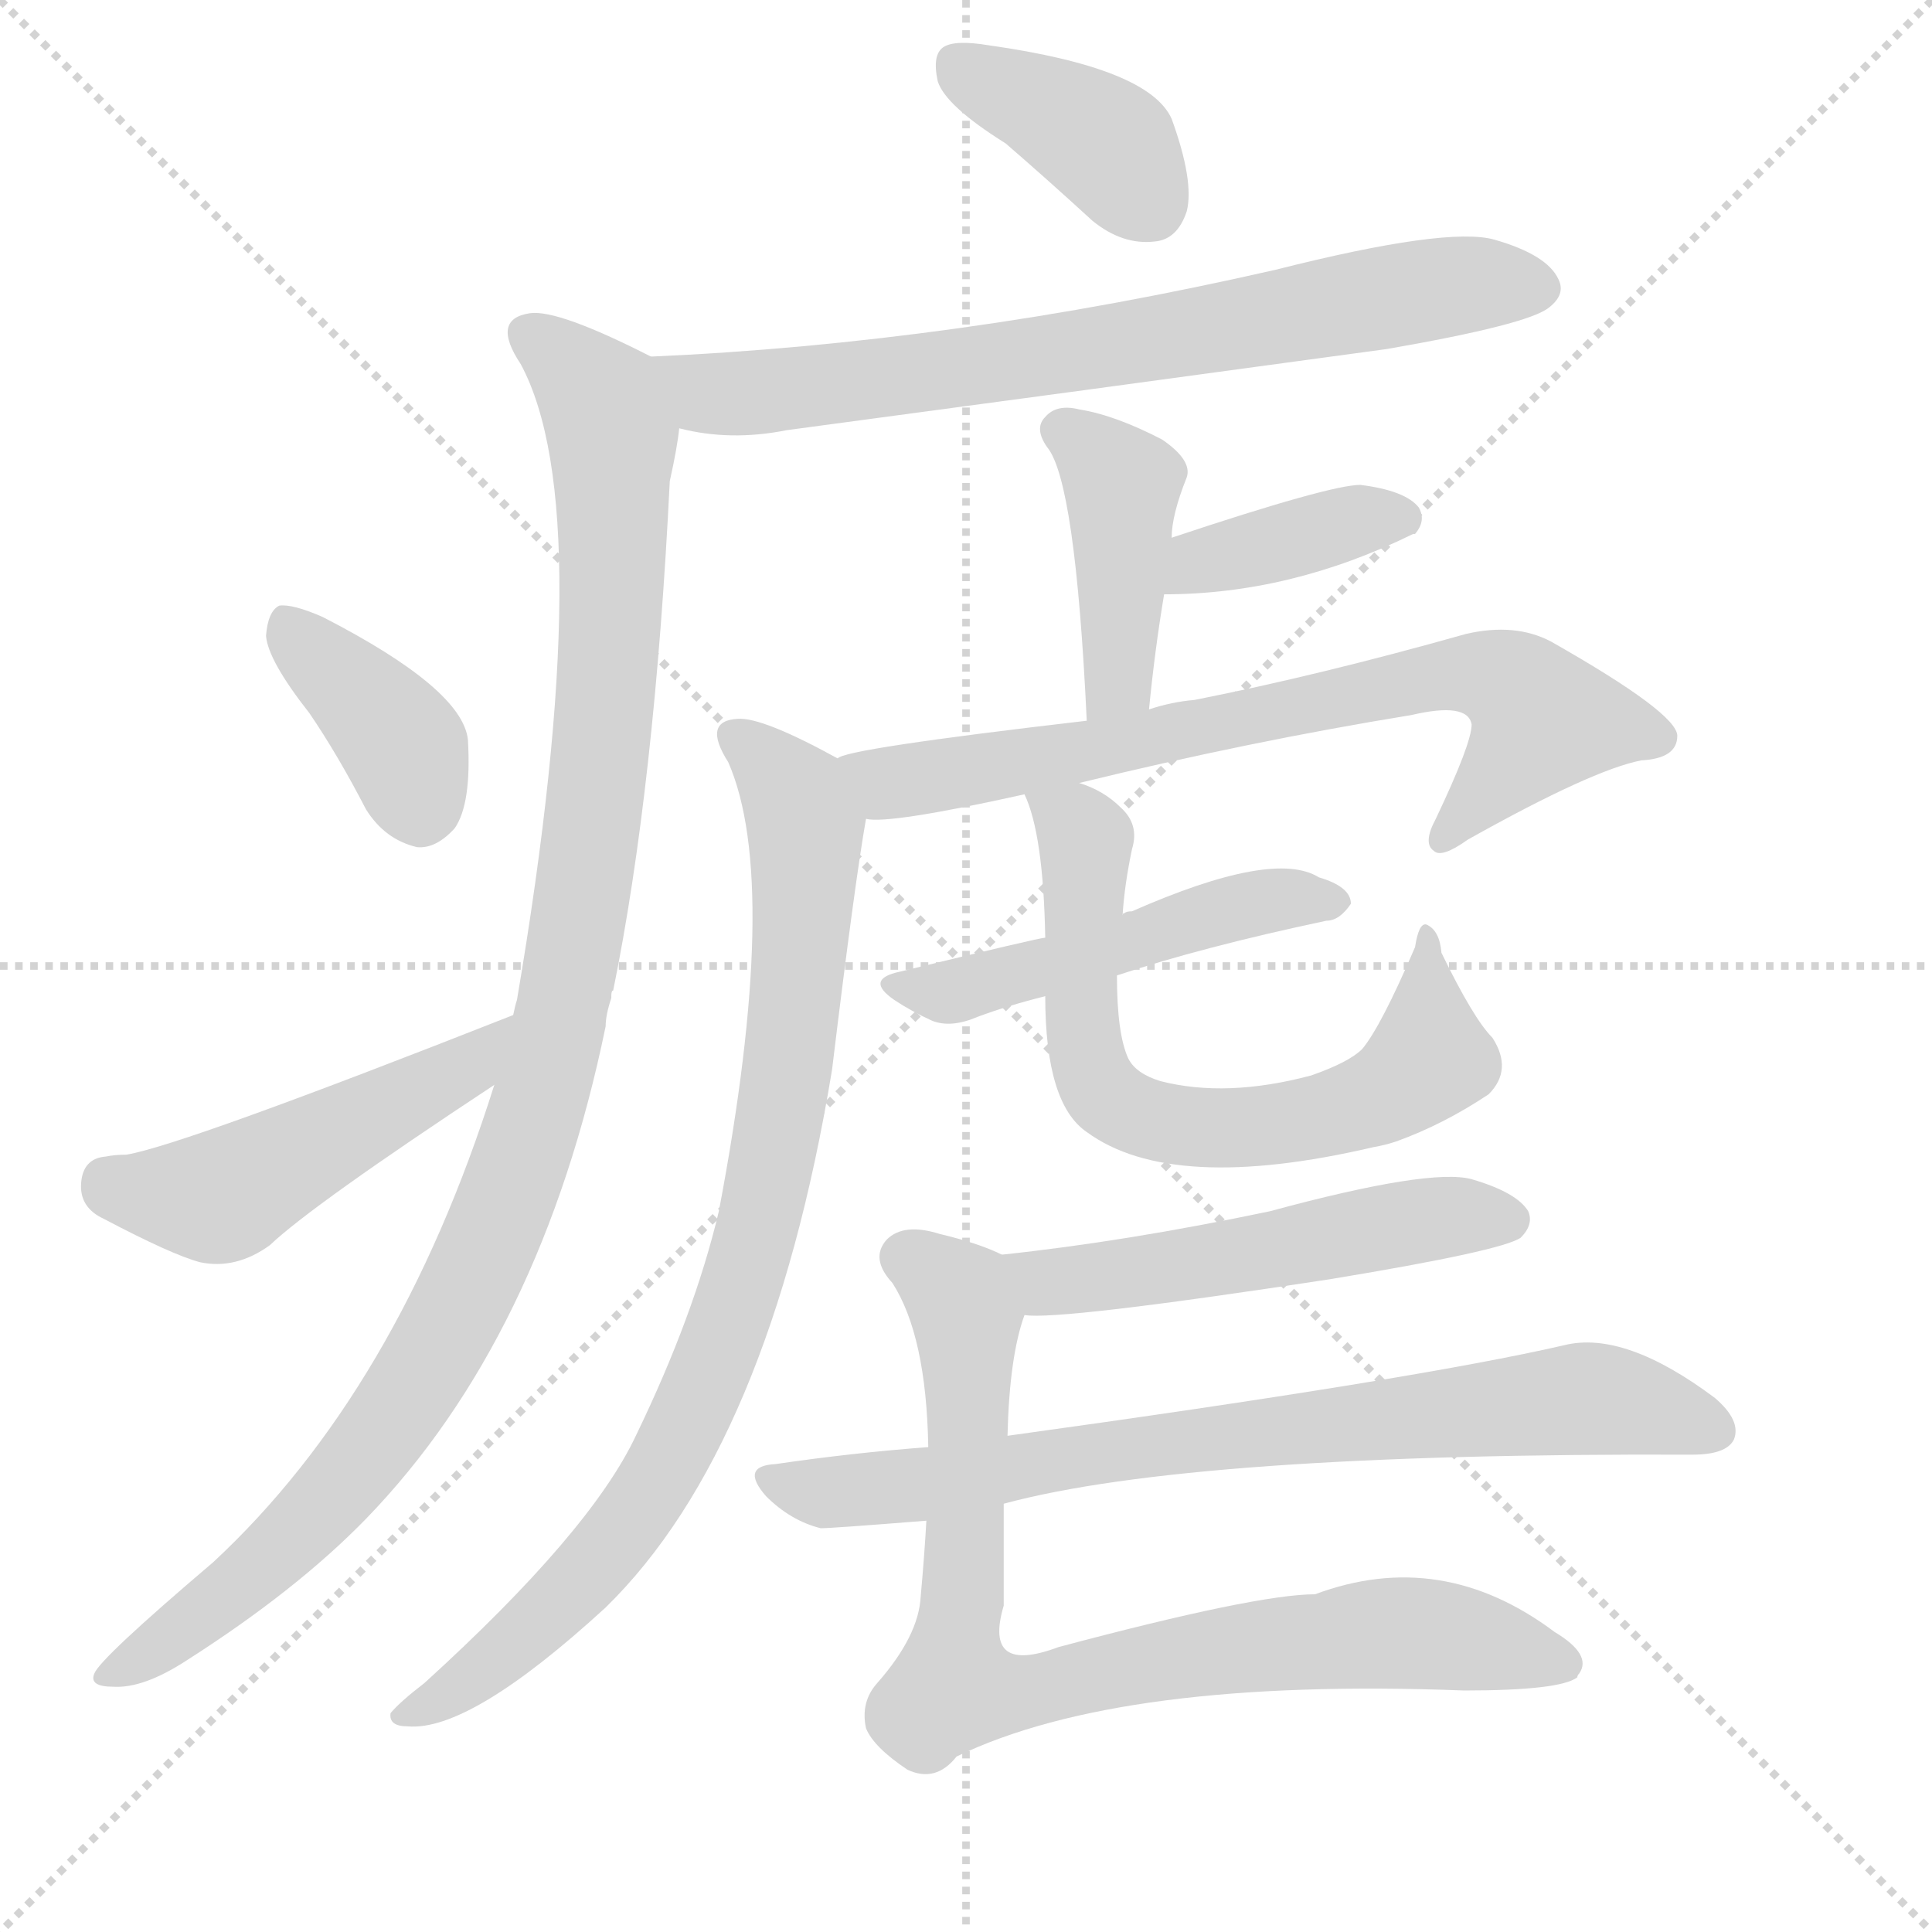 <svg version="1.1" viewBox="0 0 1024 1024" xmlns="http://www.w3.org/2000/svg">
  <g stroke="lightgray" stroke-dasharray="1,1" stroke-width="1" transform="scale(4, 4)">
    <line x1="0" y1="0" x2="256" y2="256"></line>
    <line x1="256" y1="0" x2="0" y2="256"></line>
    <line x1="128" y1="0" x2="128" y2="256"></line>
    <line x1="0" y1="128" x2="256" y2="128"></line>
  </g>
  <g transform="scale(1, -1) translate(0, -900)">
    <style type="text/css">
      
        @keyframes keyframes0 {
          from {
            stroke: blue;
            stroke-dashoffset: 385;
            stroke-width: 128;
          }
          56% {
            animation-timing-function: step-end;
            stroke: blue;
            stroke-dashoffset: 0;
            stroke-width: 128;
          }
          to {
            stroke: white;
            stroke-width: 1024;
          }
        }
        #make-me-a-hanzi-animation-0 {
          animation: keyframes0 0.563s both;
          animation-delay: 0s;
          animation-timing-function: linear;
        }
      
        @keyframes keyframes1 {
          from {
            stroke: blue;
            stroke-dashoffset: 726;
            stroke-width: 128;
          }
          70% {
            animation-timing-function: step-end;
            stroke: blue;
            stroke-dashoffset: 0;
            stroke-width: 128;
          }
          to {
            stroke: white;
            stroke-width: 1024;
          }
        }
        #make-me-a-hanzi-animation-1 {
          animation: keyframes1 0.841s both;
          animation-delay: 0.563s;
          animation-timing-function: linear;
        }
      
        @keyframes keyframes2 {
          from {
            stroke: blue;
            stroke-dashoffset: 1072;
            stroke-width: 128;
          }
          78% {
            animation-timing-function: step-end;
            stroke: blue;
            stroke-dashoffset: 0;
            stroke-width: 128;
          }
          to {
            stroke: white;
            stroke-width: 1024;
          }
        }
        #make-me-a-hanzi-animation-2 {
          animation: keyframes2 1.122s both;
          animation-delay: 1.404s;
          animation-timing-function: linear;
        }
      
        @keyframes keyframes3 {
          from {
            stroke: blue;
            stroke-dashoffset: 382;
            stroke-width: 128;
          }
          55% {
            animation-timing-function: step-end;
            stroke: blue;
            stroke-dashoffset: 0;
            stroke-width: 128;
          }
          to {
            stroke: white;
            stroke-width: 1024;
          }
        }
        #make-me-a-hanzi-animation-3 {
          animation: keyframes3 0.561s both;
          animation-delay: 2.527s;
          animation-timing-function: linear;
        }
      
        @keyframes keyframes4 {
          from {
            stroke: blue;
            stroke-dashoffset: 481;
            stroke-width: 128;
          }
          61% {
            animation-timing-function: step-end;
            stroke: blue;
            stroke-dashoffset: 0;
            stroke-width: 128;
          }
          to {
            stroke: white;
            stroke-width: 1024;
          }
        }
        #make-me-a-hanzi-animation-4 {
          animation: keyframes4 0.641s both;
          animation-delay: 3.087s;
          animation-timing-function: linear;
        }
      
        @keyframes keyframes5 {
          from {
            stroke: blue;
            stroke-dashoffset: 419;
            stroke-width: 128;
          }
          58% {
            animation-timing-function: step-end;
            stroke: blue;
            stroke-dashoffset: 0;
            stroke-width: 128;
          }
          to {
            stroke: white;
            stroke-width: 1024;
          }
        }
        #make-me-a-hanzi-animation-5 {
          animation: keyframes5 0.591s both;
          animation-delay: 3.729s;
          animation-timing-function: linear;
        }
      
        @keyframes keyframes6 {
          from {
            stroke: blue;
            stroke-dashoffset: 389;
            stroke-width: 128;
          }
          56% {
            animation-timing-function: step-end;
            stroke: blue;
            stroke-dashoffset: 0;
            stroke-width: 128;
          }
          to {
            stroke: white;
            stroke-width: 1024;
          }
        }
        #make-me-a-hanzi-animation-6 {
          animation: keyframes6 0.567s both;
          animation-delay: 4.32s;
          animation-timing-function: linear;
        }
      
        @keyframes keyframes7 {
          from {
            stroke: blue;
            stroke-dashoffset: 726;
            stroke-width: 128;
          }
          70% {
            animation-timing-function: step-end;
            stroke: blue;
            stroke-dashoffset: 0;
            stroke-width: 128;
          }
          to {
            stroke: white;
            stroke-width: 1024;
          }
        }
        #make-me-a-hanzi-animation-7 {
          animation: keyframes7 0.841s both;
          animation-delay: 4.886s;
          animation-timing-function: linear;
        }
      
        @keyframes keyframes8 {
          from {
            stroke: blue;
            stroke-dashoffset: 859;
            stroke-width: 128;
          }
          74% {
            animation-timing-function: step-end;
            stroke: blue;
            stroke-dashoffset: 0;
            stroke-width: 128;
          }
          to {
            stroke: white;
            stroke-width: 1024;
          }
        }
        #make-me-a-hanzi-animation-8 {
          animation: keyframes8 0.949s both;
          animation-delay: 5.727s;
          animation-timing-function: linear;
        }
      
        @keyframes keyframes9 {
          from {
            stroke: blue;
            stroke-dashoffset: 485;
            stroke-width: 128;
          }
          61% {
            animation-timing-function: step-end;
            stroke: blue;
            stroke-dashoffset: 0;
            stroke-width: 128;
          }
          to {
            stroke: white;
            stroke-width: 1024;
          }
        }
        #make-me-a-hanzi-animation-9 {
          animation: keyframes9 0.645s both;
          animation-delay: 6.676s;
          animation-timing-function: linear;
        }
      
        @keyframes keyframes10 {
          from {
            stroke: blue;
            stroke-dashoffset: 675;
            stroke-width: 128;
          }
          69% {
            animation-timing-function: step-end;
            stroke: blue;
            stroke-dashoffset: 0;
            stroke-width: 128;
          }
          to {
            stroke: white;
            stroke-width: 1024;
          }
        }
        #make-me-a-hanzi-animation-10 {
          animation: keyframes10 0.799s both;
          animation-delay: 7.321s;
          animation-timing-function: linear;
        }
      
        @keyframes keyframes11 {
          from {
            stroke: blue;
            stroke-dashoffset: 522;
            stroke-width: 128;
          }
          63% {
            animation-timing-function: step-end;
            stroke: blue;
            stroke-dashoffset: 0;
            stroke-width: 128;
          }
          to {
            stroke: white;
            stroke-width: 1024;
          }
        }
        #make-me-a-hanzi-animation-11 {
          animation: keyframes11 0.675s both;
          animation-delay: 8.12s;
          animation-timing-function: linear;
        }
      
        @keyframes keyframes12 {
          from {
            stroke: blue;
            stroke-dashoffset: 763;
            stroke-width: 128;
          }
          71% {
            animation-timing-function: step-end;
            stroke: blue;
            stroke-dashoffset: 0;
            stroke-width: 128;
          }
          to {
            stroke: white;
            stroke-width: 1024;
          }
        }
        #make-me-a-hanzi-animation-12 {
          animation: keyframes12 0.871s both;
          animation-delay: 8.795s;
          animation-timing-function: linear;
        }
      
        @keyframes keyframes13 {
          from {
            stroke: blue;
            stroke-dashoffset: 826;
            stroke-width: 128;
          }
          73% {
            animation-timing-function: step-end;
            stroke: blue;
            stroke-dashoffset: 0;
            stroke-width: 128;
          }
          to {
            stroke: white;
            stroke-width: 1024;
          }
        }
        #make-me-a-hanzi-animation-13 {
          animation: keyframes13 0.922s both;
          animation-delay: 9.666s;
          animation-timing-function: linear;
        }
      
    </style>
    
      <path d="M 533 824 Q 555 805 579 783 Q 595 770 612 772 Q 624 773 629 788 Q 633 804 621 837 Q 609 864 524 876 Q 506 879 500 875 Q 494 871 497 857 Q 501 844 533 824 Z" fill="lightgray"></path>
    
      <path d="M 360 673 Q 387 666 417 672 Q 574 693 735 715 Q 810 728 821 737 Q 830 744 826 752 Q 820 765 792 773 Q 767 780 676 757 Q 505 718 345 711 C 315 710 331 679 360 673 Z" fill="lightgray"></path>
    
      <path d="M 262 325 Q 211 163 113 72 Q 53 21 50 13 Q 47 6 60 6 Q 76 5 99 20 Q 157 57 194 95 Q 287 191 321 356 Q 321 362 324 371 L 324 372 Q 324 375 325 375 Q 347 483 355 645 Q 359 663 360 673 C 365 701 365 701 345 711 Q 296 736 281 734 Q 260 731 276 707 Q 318 629 274 370 Q 273 367 272 362 L 262 325 Z" fill="lightgray"></path>
    
      <path d="M 164 522 Q 179 500 194 471 Q 204 455 221 451 Q 231 450 241 461 Q 250 474 248 508 Q 245 535 171 573 Q 155 580 148 579 Q 142 576 141 563 Q 142 550 164 522 Z" fill="lightgray"></path>
    
      <path d="M 272 362 Q 97 293 67 288 Q 61 288 56 287 Q 44 286 43 273 Q 42 260 55 254 Q 91 235 106 231 Q 125 227 143 240 Q 165 261 262 325 C 287 342 300 373 272 362 Z" fill="lightgray"></path>
    
      <path d="M 609 524 Q 612 555 617 585 L 621 615 Q 621 627 629 647 Q 632 656 616 667 Q 591 680 572 683 Q 560 686 554 679 Q 548 673 555 663 Q 570 645 576 518 C 577 488 606 494 609 524 Z" fill="lightgray"></path>
    
      <path d="M 617 585 Q 684 585 749 617 L 750 617 Q 756 624 752 631 Q 745 640 721 643 Q 705 643 621 615 C 593 606 587 585 617 585 Z" fill="lightgray"></path>
    
      <path d="M 572 485 Q 662 507 748 521 Q 778 528 780 516 Q 780 506 761 466 Q 754 453 760 449 Q 764 445 778 455 Q 844 492 870 497 Q 889 498 889 510 Q 889 522 822 560 Q 803 570 777 564 Q 699 542 633 529 Q 621 528 609 524 L 576 518 Q 447 503 444 498 C 415 490 429 466 459 466 Q 471 463 543 479 L 572 485 Z" fill="lightgray"></path>
    
      <path d="M 444 498 Q 404 520 391 519 Q 372 518 386 496 Q 414 432 381 258 Q 368 203 337 139 Q 313 88 225 8 Q 212 -2 207 -8 Q 206 -15 216 -15 Q 249 -18 321 48 Q 408 133 441 333 Q 453 432 459 466 C 463 488 463 488 444 498 Z" fill="lightgray"></path>
    
      <path d="M 592 383 Q 637 398 703 412 Q 710 412 716 421 Q 716 430 699 435 Q 675 450 600 417 Q 597 417 596 416 Q 595 416 595 415 L 554 403 Q 551 403 477 385 Q 458 381 474 370 Q 483 364 494 359 Q 504 355 518 361 Q 534 367 554 372 L 592 383 Z" fill="lightgray"></path>
    
      <path d="M 554 372 Q 554 315 576 300 Q 621 267 728 292 Q 734 293 740 295 Q 765 304 789 320 Q 802 333 791 350 Q 781 360 764 395 Q 763 407 756 410 Q 752 411 750 398 Q 732 356 722 344 Q 715 337 695 330 Q 650 318 615 327 Q 602 331 598 339 Q 592 352 592 383 L 595 415 Q 596 431 600 450 Q 604 463 594 472 Q 585 481 572 485 C 545 497 535 501 543 479 Q 553 458 554 403 L 554 372 Z" fill="lightgray"></path>
    
      <path d="M 543 203 Q 561 200 705 222 Q 796 237 806 244 Q 813 251 810 258 Q 804 268 780 275 Q 758 281 673 258 Q 597 242 531 235 C 501 232 513 204 543 203 Z" fill="lightgray"></path>
    
      <path d="M 532 103 Q 632 130 897 129 Q 915 129 919 137 Q 923 147 909 159 Q 861 195 829 187 Q 751 169 534 139 L 492 133 Q 452 130 411 124 Q 392 123 406 107 Q 419 94 435 90 Q 441 90 491 94 L 532 103 Z" fill="lightgray"></path>
    
      <path d="M 534 139 Q 535 181 543 203 C 550 228 550 228 531 235 Q 519 241 498 246 Q 479 252 470 243 Q 461 233 473 220 Q 491 192 492 133 L 491 94 Q 490 76 488 54 Q 487 33 465 8 Q 456 -2 459 -16 Q 463 -26 481 -38 Q 496 -45 507 -31 Q 594 11 776 4 Q 827 4 836 11 Q 836 12 837 13 Q 844 23 824 35 Q 764 80 697 55 Q 666 55 561 27 Q 521 12 532 49 Q 532 79 532 103 L 534 139 Z" fill="lightgray"></path>
    
    
      <clipPath id="make-me-a-hanzi-clip-0">
        <path d="M 533 824 Q 555 805 579 783 Q 595 770 612 772 Q 624 773 629 788 Q 633 804 621 837 Q 609 864 524 876 Q 506 879 500 875 Q 494 871 497 857 Q 501 844 533 824 Z"></path>
      </clipPath>
      <path clip-path="url(#make-me-a-hanzi-clip-0)" d="M 507 867 L 578 830 L 609 792" fill="none" id="make-me-a-hanzi-animation-0" stroke-dasharray="257 514" stroke-linecap="round"></path>
    
      <clipPath id="make-me-a-hanzi-clip-1">
        <path d="M 360 673 Q 387 666 417 672 Q 574 693 735 715 Q 810 728 821 737 Q 830 744 826 752 Q 820 765 792 773 Q 767 780 676 757 Q 505 718 345 711 C 315 710 331 679 360 673 Z"></path>
      </clipPath>
      <path clip-path="url(#make-me-a-hanzi-clip-1)" d="M 353 707 L 375 691 L 406 692 L 587 716 L 771 749 L 813 748" fill="none" id="make-me-a-hanzi-animation-1" stroke-dasharray="598 1196" stroke-linecap="round"></path>
    
      <clipPath id="make-me-a-hanzi-clip-2">
        <path d="M 262 325 Q 211 163 113 72 Q 53 21 50 13 Q 47 6 60 6 Q 76 5 99 20 Q 157 57 194 95 Q 287 191 321 356 Q 321 362 324 371 L 324 372 Q 324 375 325 375 Q 347 483 355 645 Q 359 663 360 673 C 365 701 365 701 345 711 Q 296 736 281 734 Q 260 731 276 707 Q 318 629 274 370 Q 273 367 272 362 L 262 325 Z"></path>
      </clipPath>
      <path clip-path="url(#make-me-a-hanzi-clip-2)" d="M 282 720 L 309 700 L 325 669 L 324 565 L 313 454 L 283 305 L 243 207 L 183 115 L 111 47 L 56 12" fill="none" id="make-me-a-hanzi-animation-2" stroke-dasharray="944 1888" stroke-linecap="round"></path>
    
      <clipPath id="make-me-a-hanzi-clip-3">
        <path d="M 164 522 Q 179 500 194 471 Q 204 455 221 451 Q 231 450 241 461 Q 250 474 248 508 Q 245 535 171 573 Q 155 580 148 579 Q 142 576 141 563 Q 142 550 164 522 Z"></path>
      </clipPath>
      <path clip-path="url(#make-me-a-hanzi-clip-3)" d="M 152 571 L 215 503 L 222 470" fill="none" id="make-me-a-hanzi-animation-3" stroke-dasharray="254 508" stroke-linecap="round"></path>
    
      <clipPath id="make-me-a-hanzi-clip-4">
        <path d="M 272 362 Q 97 293 67 288 Q 61 288 56 287 Q 44 286 43 273 Q 42 260 55 254 Q 91 235 106 231 Q 125 227 143 240 Q 165 261 262 325 C 287 342 300 373 272 362 Z"></path>
      </clipPath>
      <path clip-path="url(#make-me-a-hanzi-clip-4)" d="M 56 274 L 72 267 L 120 267 L 248 335 L 258 346" fill="none" id="make-me-a-hanzi-animation-4" stroke-dasharray="353 706" stroke-linecap="round"></path>
    
      <clipPath id="make-me-a-hanzi-clip-5">
        <path d="M 609 524 Q 612 555 617 585 L 621 615 Q 621 627 629 647 Q 632 656 616 667 Q 591 680 572 683 Q 560 686 554 679 Q 548 673 555 663 Q 570 645 576 518 C 577 488 606 494 609 524 Z"></path>
      </clipPath>
      <path clip-path="url(#make-me-a-hanzi-clip-5)" d="M 563 672 L 586 654 L 595 636 L 593 539 L 579 530" fill="none" id="make-me-a-hanzi-animation-5" stroke-dasharray="291 582" stroke-linecap="round"></path>
    
      <clipPath id="make-me-a-hanzi-clip-6">
        <path d="M 617 585 Q 684 585 749 617 L 750 617 Q 756 624 752 631 Q 745 640 721 643 Q 705 643 621 615 C 593 606 587 585 617 585 Z"></path>
      </clipPath>
      <path clip-path="url(#make-me-a-hanzi-clip-6)" d="M 624 592 L 638 604 L 725 625 L 750 624" fill="none" id="make-me-a-hanzi-animation-6" stroke-dasharray="261 522" stroke-linecap="round"></path>
    
      <clipPath id="make-me-a-hanzi-clip-7">
        <path d="M 572 485 Q 662 507 748 521 Q 778 528 780 516 Q 780 506 761 466 Q 754 453 760 449 Q 764 445 778 455 Q 844 492 870 497 Q 889 498 889 510 Q 889 522 822 560 Q 803 570 777 564 Q 699 542 633 529 Q 621 528 609 524 L 576 518 Q 447 503 444 498 C 415 490 429 466 459 466 Q 471 463 543 479 L 572 485 Z"></path>
      </clipPath>
      <path clip-path="url(#make-me-a-hanzi-clip-7)" d="M 448 493 L 471 485 L 508 489 L 788 543 L 818 518 L 764 454" fill="none" id="make-me-a-hanzi-animation-7" stroke-dasharray="598 1196" stroke-linecap="round"></path>
    
      <clipPath id="make-me-a-hanzi-clip-8">
        <path d="M 444 498 Q 404 520 391 519 Q 372 518 386 496 Q 414 432 381 258 Q 368 203 337 139 Q 313 88 225 8 Q 212 -2 207 -8 Q 206 -15 216 -15 Q 249 -18 321 48 Q 408 133 441 333 Q 453 432 459 466 C 463 488 463 488 444 498 Z"></path>
      </clipPath>
      <path clip-path="url(#make-me-a-hanzi-clip-8)" d="M 391 507 L 422 478 L 427 446 L 417 327 L 384 191 L 347 114 L 319 75 L 271 26 L 214 -8" fill="none" id="make-me-a-hanzi-animation-8" stroke-dasharray="731 1462" stroke-linecap="round"></path>
    
      <clipPath id="make-me-a-hanzi-clip-9">
        <path d="M 592 383 Q 637 398 703 412 Q 710 412 716 421 Q 716 430 699 435 Q 675 450 600 417 Q 597 417 596 416 Q 595 416 595 415 L 554 403 Q 551 403 477 385 Q 458 381 474 370 Q 483 364 494 359 Q 504 355 518 361 Q 534 367 554 372 L 592 383 Z"></path>
      </clipPath>
      <path clip-path="url(#make-me-a-hanzi-clip-9)" d="M 484 376 L 502 374 L 544 384 L 665 422 L 706 421" fill="none" id="make-me-a-hanzi-animation-9" stroke-dasharray="357 714" stroke-linecap="round"></path>
    
      <clipPath id="make-me-a-hanzi-clip-10">
        <path d="M 554 372 Q 554 315 576 300 Q 621 267 728 292 Q 734 293 740 295 Q 765 304 789 320 Q 802 333 791 350 Q 781 360 764 395 Q 763 407 756 410 Q 752 411 750 398 Q 732 356 722 344 Q 715 337 695 330 Q 650 318 615 327 Q 602 331 598 339 Q 592 352 592 383 L 595 415 Q 596 431 600 450 Q 604 463 594 472 Q 585 481 572 485 C 545 497 535 501 543 479 Q 553 458 554 403 L 554 372 Z"></path>
      </clipPath>
      <path clip-path="url(#make-me-a-hanzi-clip-10)" d="M 551 476 L 570 464 L 575 453 L 572 362 L 578 332 L 587 319 L 608 307 L 677 304 L 737 322 L 758 339 L 755 403" fill="none" id="make-me-a-hanzi-animation-10" stroke-dasharray="547 1094" stroke-linecap="round"></path>
    
      <clipPath id="make-me-a-hanzi-clip-11">
        <path d="M 543 203 Q 561 200 705 222 Q 796 237 806 244 Q 813 251 810 258 Q 804 268 780 275 Q 758 281 673 258 Q 597 242 531 235 C 501 232 513 204 543 203 Z"></path>
      </clipPath>
      <path clip-path="url(#make-me-a-hanzi-clip-11)" d="M 539 232 L 549 223 L 566 221 L 745 252 L 799 254" fill="none" id="make-me-a-hanzi-animation-11" stroke-dasharray="394 788" stroke-linecap="round"></path>
    
      <clipPath id="make-me-a-hanzi-clip-12">
        <path d="M 532 103 Q 632 130 897 129 Q 915 129 919 137 Q 923 147 909 159 Q 861 195 829 187 Q 751 169 534 139 L 492 133 Q 452 130 411 124 Q 392 123 406 107 Q 419 94 435 90 Q 441 90 491 94 L 532 103 Z"></path>
      </clipPath>
      <path clip-path="url(#make-me-a-hanzi-clip-12)" d="M 408 116 L 428 110 L 478 111 L 611 135 L 831 158 L 875 154 L 909 142" fill="none" id="make-me-a-hanzi-animation-12" stroke-dasharray="635 1270" stroke-linecap="round"></path>
    
      <clipPath id="make-me-a-hanzi-clip-13">
        <path d="M 534 139 Q 535 181 543 203 C 550 228 550 228 531 235 Q 519 241 498 246 Q 479 252 470 243 Q 461 233 473 220 Q 491 192 492 133 L 491 94 Q 490 76 488 54 Q 487 33 465 8 Q 456 -2 459 -16 Q 463 -26 481 -38 Q 496 -45 507 -31 Q 594 11 776 4 Q 827 4 836 11 Q 836 12 837 13 Q 844 23 824 35 Q 764 80 697 55 Q 666 55 561 27 Q 521 12 532 49 Q 532 79 532 103 L 534 139 Z"></path>
      </clipPath>
      <path clip-path="url(#make-me-a-hanzi-clip-13)" d="M 482 233 L 507 214 L 513 193 L 506 6 L 541 3 L 636 24 L 736 35 L 780 31 L 830 15" fill="none" id="make-me-a-hanzi-animation-13" stroke-dasharray="698 1396" stroke-linecap="round"></path>
    
  </g>
</svg>